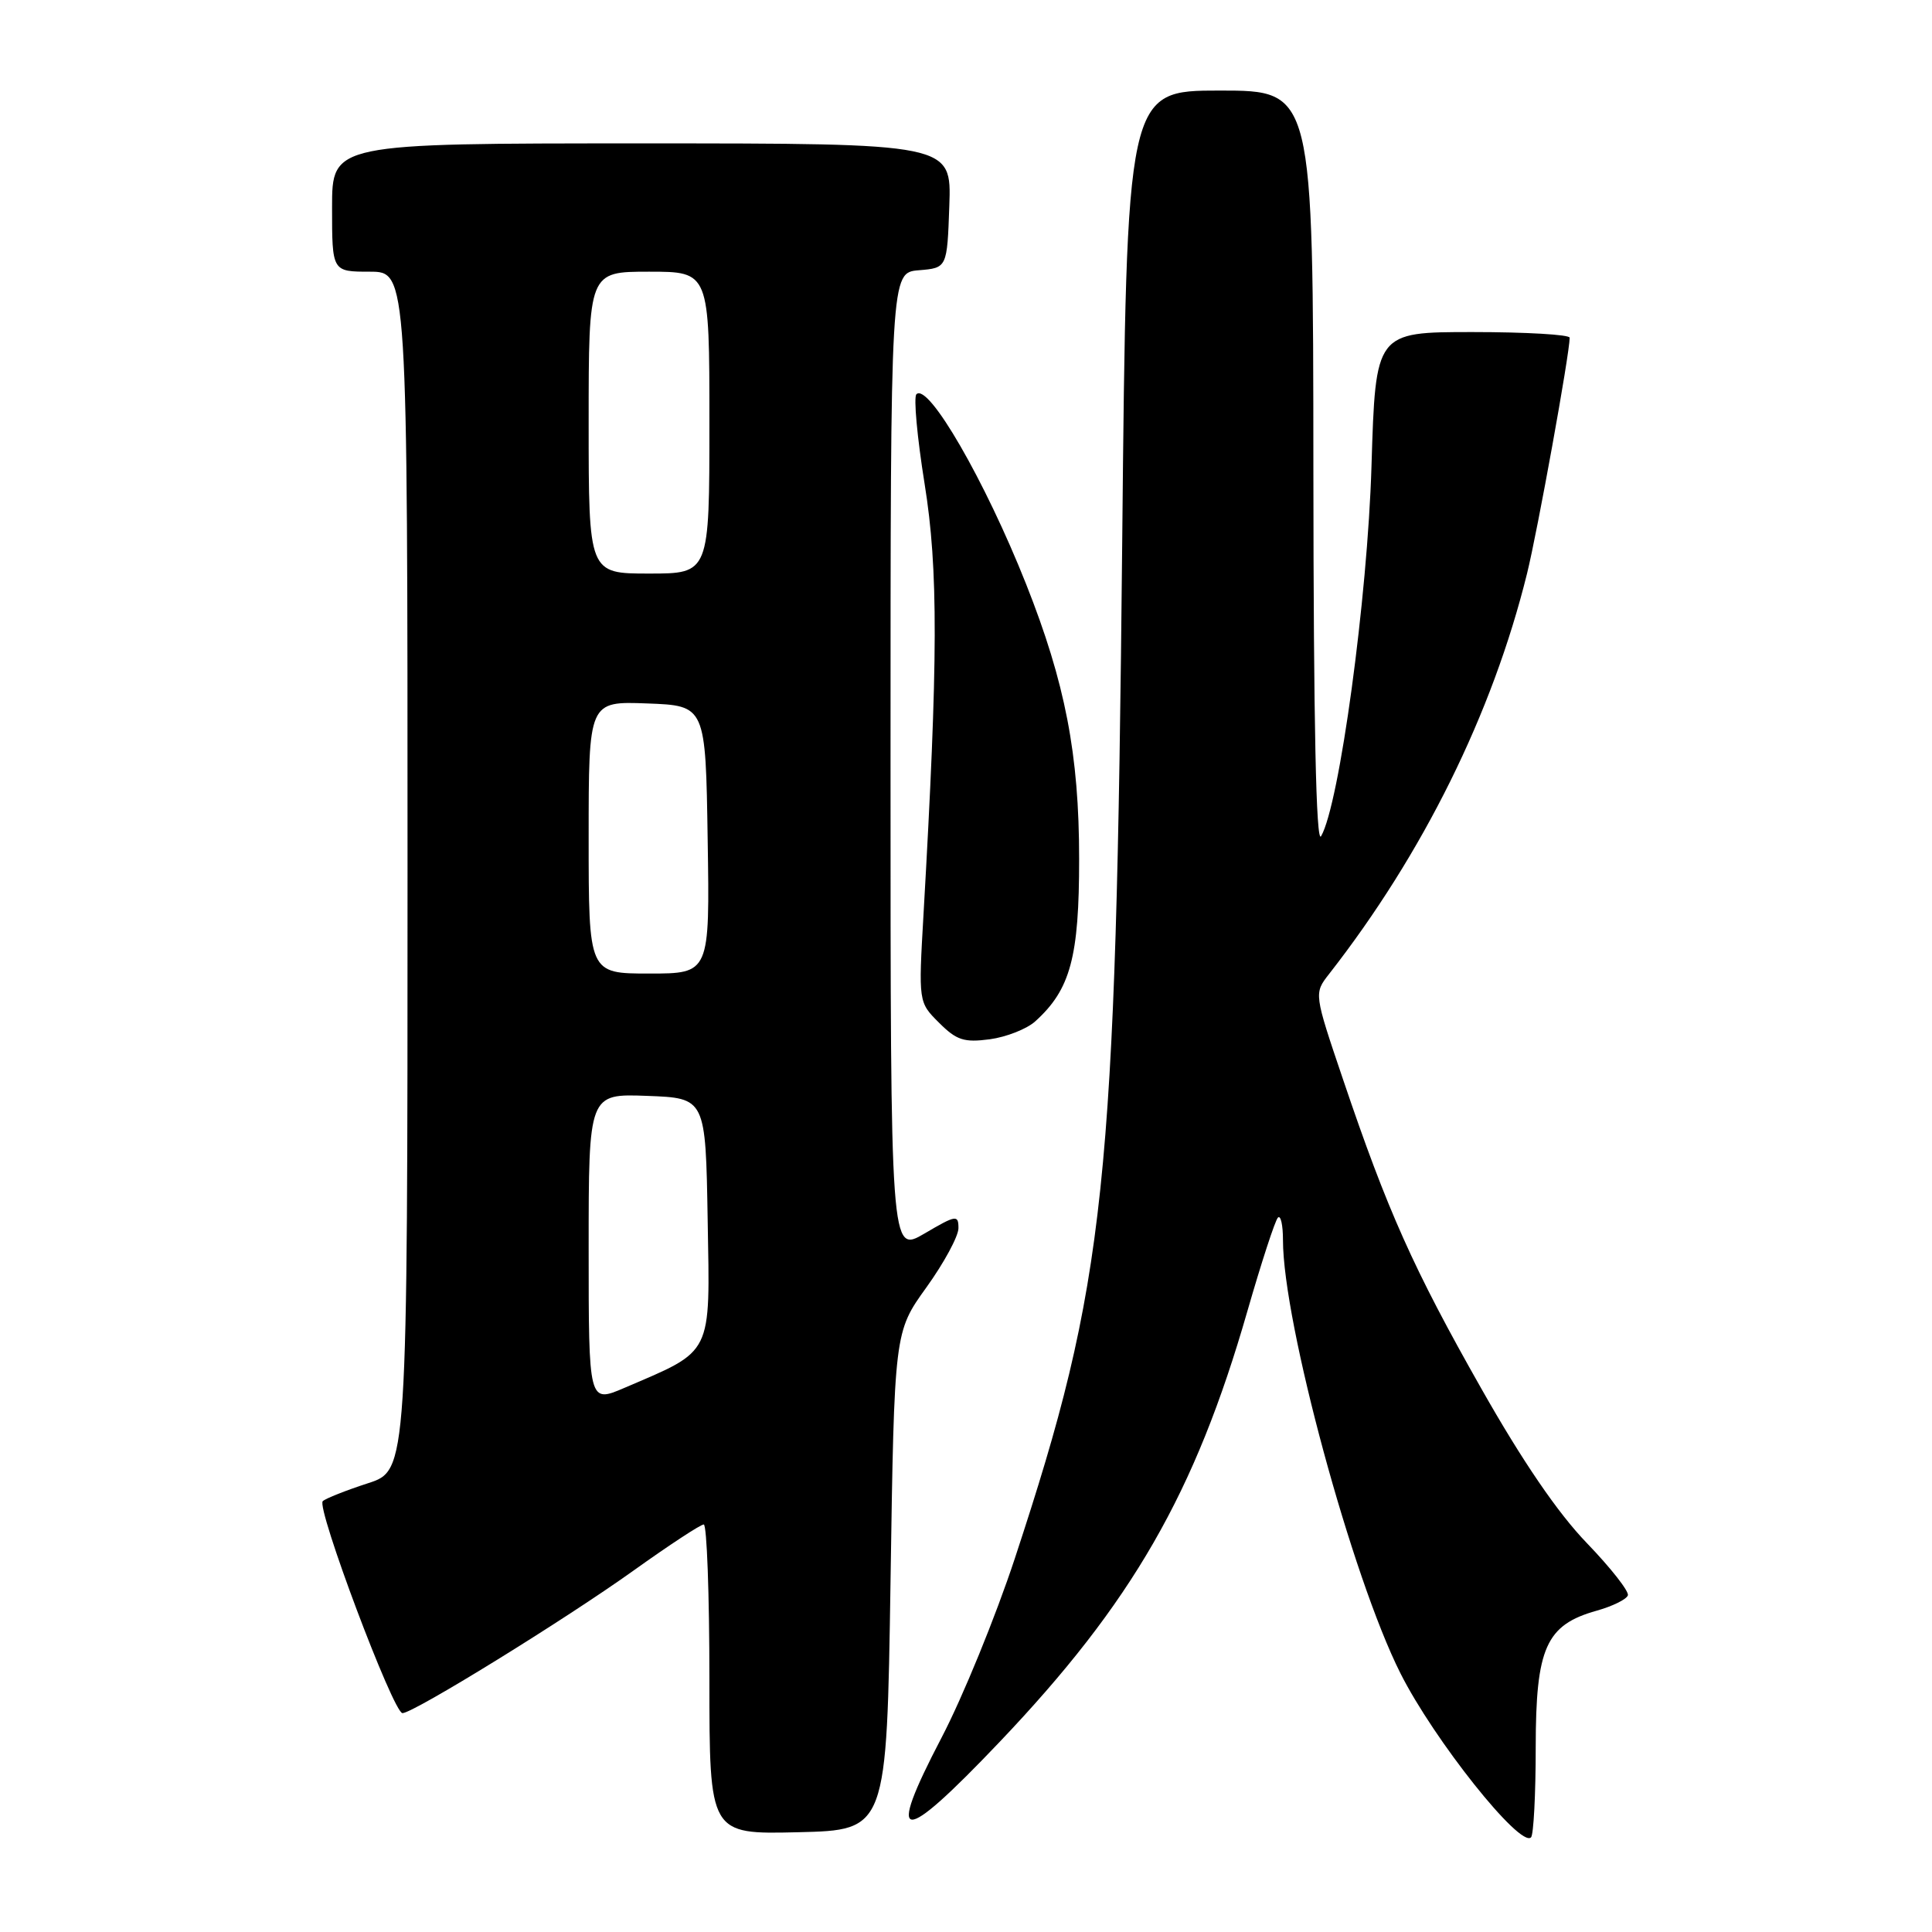 <?xml version="1.0" encoding="UTF-8" standalone="no"?>
<!DOCTYPE svg PUBLIC "-//W3C//DTD SVG 1.1//EN" "http://www.w3.org/Graphics/SVG/1.1/DTD/svg11.dtd" >
<svg xmlns="http://www.w3.org/2000/svg" xmlns:xlink="http://www.w3.org/1999/xlink" version="1.1" viewBox="0 0 256 256">
 <g >
 <path fill="currentColor"
d=" M 203.49 231.50 C 203.50 218.34 204.85 215.31 211.55 213.43 C 213.66 212.84 215.53 211.92 215.70 211.39 C 215.88 210.87 213.43 207.75 210.26 204.46 C 206.43 200.49 201.75 193.65 196.28 183.99 C 187.30 168.16 183.84 160.42 177.97 143.06 C 174.10 131.63 174.10 131.63 176.11 129.06 C 188.57 113.11 197.76 94.54 202.34 76.00 C 203.73 70.39 207.98 46.90 207.99 44.75 C 208.00 44.34 202.21 44.00 195.13 44.00 C 182.27 44.00 182.27 44.00 181.73 61.75 C 181.21 79.21 177.47 106.65 175.05 110.80 C 174.39 111.94 174.05 95.95 174.03 62.25 C 174.00 12.00 174.00 12.00 161.64 12.00 C 149.28 12.00 149.28 12.00 148.70 71.75 C 147.86 157.45 146.56 169.80 134.47 206.50 C 131.93 214.20 127.56 224.90 124.75 230.27 C 117.29 244.56 119.24 244.70 132.44 230.83 C 150.01 212.37 158.36 197.85 165.28 173.75 C 167.14 167.29 168.96 161.71 169.33 161.34 C 169.70 160.97 170.00 162.31 170.00 164.32 C 170.00 175.20 179.16 209.00 185.56 221.71 C 190.00 230.54 201.43 244.90 202.87 243.46 C 203.21 243.12 203.49 237.74 203.49 231.50 Z  M 118.00 209.50 C 118.50 176.50 118.50 176.50 122.75 170.59 C 125.09 167.34 127.00 163.80 127.00 162.74 C 127.00 160.94 126.70 160.98 122.50 163.45 C 118.00 166.08 118.00 166.08 118.00 101.10 C 118.00 36.12 118.00 36.12 121.75 35.81 C 125.50 35.50 125.50 35.50 125.79 27.25 C 126.08 19.00 126.08 19.00 85.04 19.00 C 44.00 19.00 44.00 19.00 44.00 27.50 C 44.00 36.00 44.00 36.00 49.00 36.00 C 54.00 36.00 54.00 36.00 54.00 115.42 C 54.00 194.84 54.00 194.84 48.75 196.54 C 45.86 197.48 43.17 198.54 42.77 198.91 C 41.86 199.72 52.12 227.00 53.33 227.00 C 54.78 227.00 74.88 214.60 84.00 208.07 C 88.67 204.73 92.83 202.00 93.25 202.00 C 93.66 202.00 94.00 211.24 94.00 222.53 C 94.00 243.06 94.00 243.06 105.75 242.78 C 117.50 242.50 117.50 242.50 118.00 209.50 Z  M 137.18 135.33 C 141.84 131.12 143.00 126.83 142.99 113.79 C 142.99 99.98 141.15 90.48 135.97 77.41 C 130.54 63.72 123.00 50.67 121.43 52.24 C 121.04 52.63 121.53 57.96 122.51 64.08 C 124.34 75.42 124.31 87.36 122.37 121.15 C 121.70 132.80 121.70 132.80 124.43 135.52 C 126.75 137.84 127.74 138.16 131.15 137.71 C 133.35 137.41 136.07 136.34 137.18 135.33 Z  M 78.00 165.42 C 78.00 144.92 78.00 144.92 85.75 145.21 C 93.50 145.50 93.50 145.50 93.77 161.65 C 94.08 179.79 94.56 178.83 82.74 183.90 C 78.00 185.93 78.00 185.93 78.00 165.42 Z  M 78.00 110.96 C 78.00 92.92 78.00 92.92 85.75 93.21 C 93.50 93.50 93.50 93.50 93.77 111.25 C 94.05 129.00 94.05 129.00 86.02 129.00 C 78.00 129.00 78.00 129.00 78.00 110.96 Z  M 78.00 56.00 C 78.00 36.00 78.00 36.00 86.00 36.00 C 94.00 36.00 94.00 36.00 94.00 56.00 C 94.00 76.00 94.00 76.00 86.00 76.00 C 78.00 76.00 78.00 76.00 78.00 56.00 Z "/>
</g>
</svg>